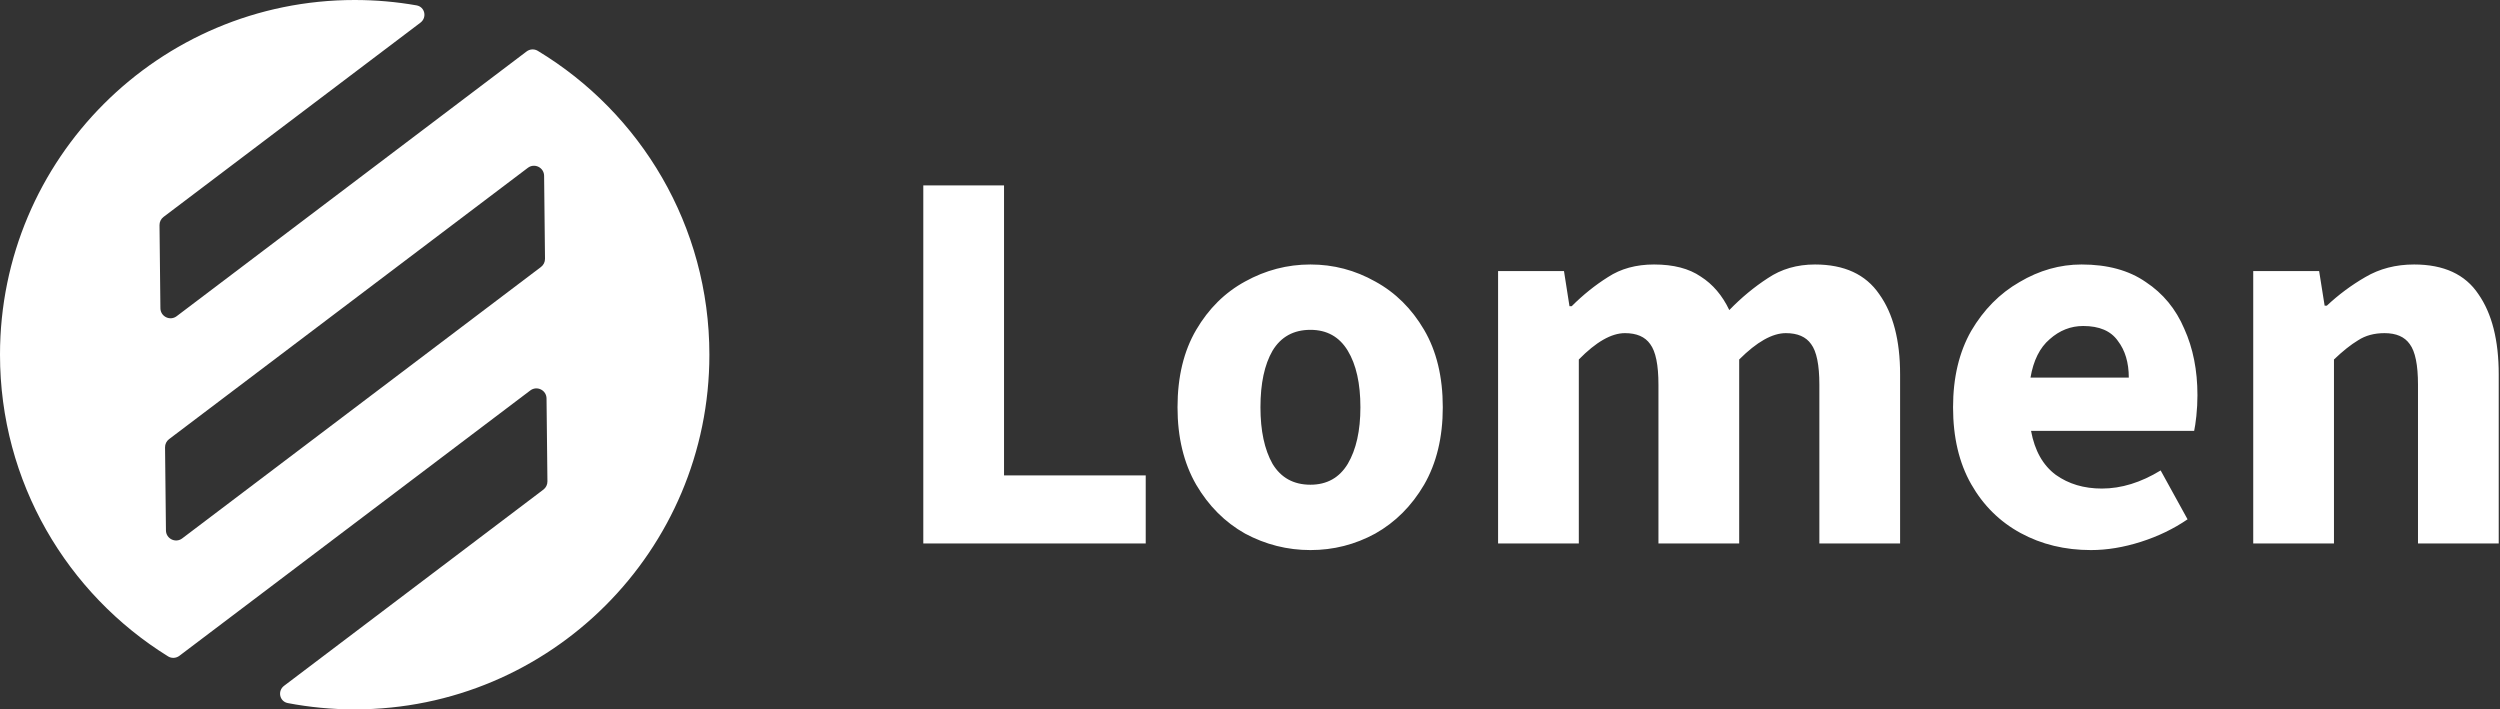 <svg width="437" height="124" viewBox="0 0 437 124" fill="none" xmlns="http://www.w3.org/2000/svg">
<rect x="0" y="0" width="437" height="124" fill="#333333" stroke="none"/>
<path d="M161.392 95V32.408H175.504V83.096H200.272V95H161.392ZM229.063 96.152C225.031 96.152 221.223 95.192 217.639 93.272C214.119 91.288 211.271 88.44 209.095 84.728C206.919 80.952 205.831 76.44 205.831 71.192C205.831 65.88 206.919 61.368 209.095 57.656C211.271 53.944 214.119 51.128 217.639 49.208C221.223 47.224 225.031 46.232 229.063 46.232C233.095 46.232 236.871 47.224 240.391 49.208C243.911 51.128 246.759 53.944 248.935 57.656C251.111 61.368 252.199 65.88 252.199 71.192C252.199 76.44 251.111 80.952 248.935 84.728C246.759 88.44 243.911 91.288 240.391 93.272C236.871 95.192 233.095 96.152 229.063 96.152ZM229.063 84.728C231.943 84.728 234.119 83.512 235.591 81.08C237.063 78.584 237.799 75.288 237.799 71.192C237.799 67.032 237.063 63.736 235.591 61.304C234.119 58.872 231.943 57.656 229.063 57.656C226.119 57.656 223.911 58.872 222.439 61.304C221.031 63.736 220.327 67.032 220.327 71.192C220.327 75.288 221.031 78.584 222.439 81.08C223.911 83.512 226.119 84.728 229.063 84.728ZM261.865 95V47.384H273.385L274.345 53.528H274.729C276.713 51.544 278.825 49.848 281.065 48.44C283.305 46.968 285.993 46.232 289.129 46.232C292.521 46.232 295.241 46.936 297.289 48.344C299.401 49.688 301.065 51.64 302.281 54.2C304.393 52.024 306.633 50.168 309.001 48.632C311.369 47.032 314.121 46.232 317.257 46.232C322.377 46.232 326.121 47.96 328.489 51.416C330.921 54.808 332.137 59.48 332.137 65.432V95H318.025V67.256C318.025 63.8 317.545 61.432 316.585 60.152C315.689 58.872 314.217 58.232 312.169 58.232C309.801 58.232 307.081 59.768 304.009 62.84V95H289.897V67.256C289.897 63.8 289.417 61.432 288.457 60.152C287.561 58.872 286.089 58.232 284.041 58.232C281.673 58.232 278.985 59.768 275.977 62.84V95H261.865ZM365.49 96.152C360.946 96.152 356.85 95.16 353.202 93.176C349.554 91.192 346.674 88.344 344.562 84.632C342.45 80.92 341.394 76.44 341.394 71.192C341.394 66.008 342.45 61.56 344.562 57.848C346.738 54.136 349.554 51.288 353.01 49.304C356.466 47.256 360.082 46.232 363.858 46.232C368.402 46.232 372.146 47.256 375.09 49.304C378.098 51.288 380.338 54.008 381.81 57.464C383.346 60.856 384.114 64.728 384.114 69.08C384.114 70.296 384.05 71.512 383.922 72.728C383.794 73.88 383.666 74.744 383.538 75.32H355.026C355.666 78.776 357.106 81.336 359.346 83C361.586 84.6 364.274 85.4 367.41 85.4C370.802 85.4 374.226 84.344 377.682 82.232L382.386 90.776C379.954 92.44 377.234 93.752 374.226 94.712C371.218 95.672 368.306 96.152 365.49 96.152ZM354.93 66.008H372.114C372.114 63.384 371.474 61.24 370.194 59.576C368.978 57.848 366.962 56.984 364.146 56.984C361.97 56.984 360.018 57.752 358.29 59.288C356.562 60.76 355.442 63 354.93 66.008ZM393.865 95V47.384H405.385L406.345 53.432H406.729C408.777 51.512 411.017 49.848 413.449 48.44C415.945 46.968 418.793 46.232 421.993 46.232C427.177 46.232 430.921 47.96 433.225 51.416C435.593 54.808 436.777 59.48 436.777 65.432V95H422.665V67.256C422.665 63.8 422.185 61.432 421.225 60.152C420.329 58.872 418.857 58.232 416.809 58.232C415.017 58.232 413.481 58.648 412.201 59.48C410.921 60.248 409.513 61.368 407.977 62.84V95H393.865Z" fill="white"/>
<path fill-rule="evenodd" clip-rule="evenodd" d="M72.81 0.939C74.284 1.198 74.684 3.06 73.49 3.963L28.584 37.921C28.136 38.26 27.875 38.791 27.881 39.353L28.039 53.879C28.055 55.334 29.719 56.15 30.879 55.273L92.049 8.995C92.617 8.565 93.389 8.516 93.999 8.884C111.979 19.739 124.001 39.466 124.001 62C124.001 96.242 96.243 124 62.001 124C58.006 124 54.099 123.622 50.315 122.9C48.856 122.622 48.472 120.774 49.656 119.878L94.988 85.582C95.436 85.244 95.697 84.712 95.691 84.151L95.534 69.646C95.518 68.192 93.854 67.375 92.694 68.252L31.352 114.638C30.778 115.072 29.997 115.117 29.385 114.738C11.748 103.807 0 84.276 0 62C0 27.758 27.759 0 62.001 0C65.688 0 69.3 0.322 72.81 0.939ZM28.85 78.194C28.844 77.632 29.105 77.1 29.553 76.761L92.27 29.335C93.43 28.459 95.094 29.275 95.11 30.729L95.267 45.234C95.273 45.796 95.013 46.327 94.565 46.666L31.848 94.114C30.688 94.991 29.023 94.174 29.008 92.72L28.85 78.194Z" fill="white"/>
</svg>
